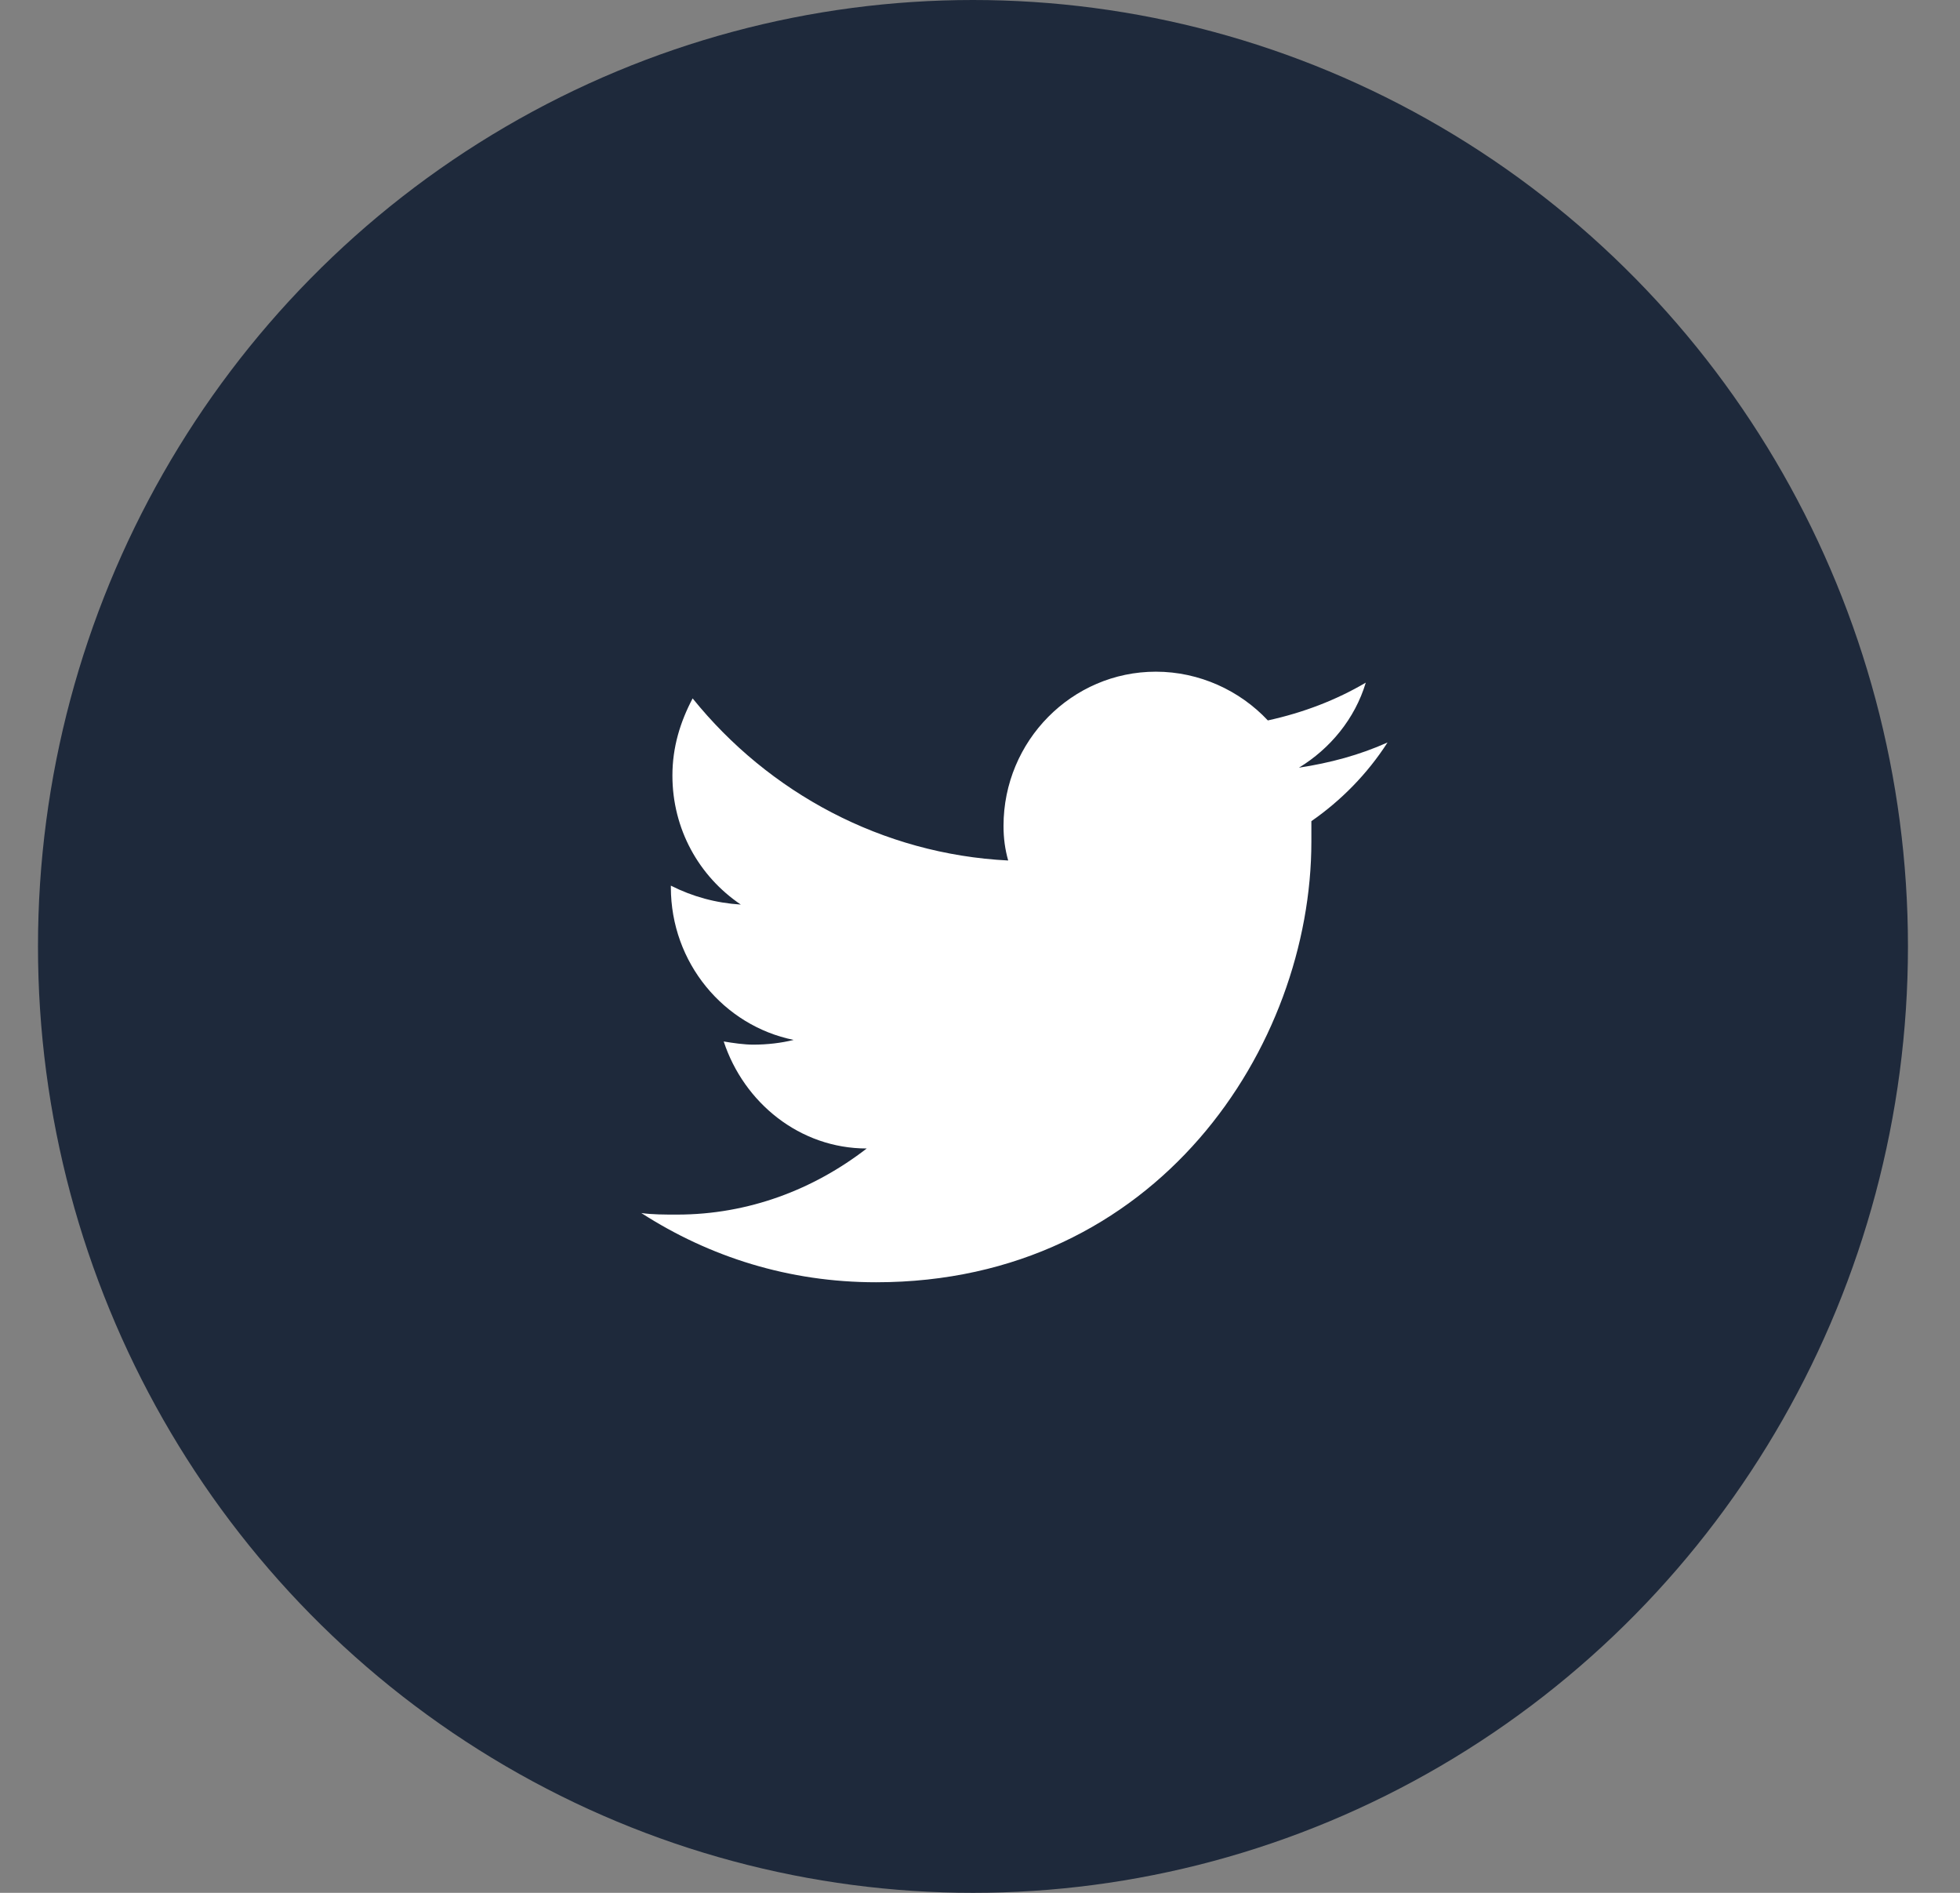 <svg width="29" height="28" viewBox="0 0 29 28" fill="none" xmlns="http://www.w3.org/2000/svg">
<rect x="0" y="0" width="29" height="28" fill="#808080" stroke="none"/>
<ellipse cx="14.396" cy="14" rx="13.834" ry="14" fill="#1E293B"/>
<path d="M20.53 10.983C20.116 11.169 19.679 11.286 19.219 11.356C19.679 11.076 20.047 10.634 20.208 10.098C19.771 10.355 19.288 10.541 18.759 10.657C18.345 10.215 17.746 9.936 17.102 9.936C15.86 9.936 14.848 10.96 14.848 12.217C14.848 12.403 14.871 12.566 14.917 12.729C13.054 12.636 11.375 11.728 10.248 10.331C10.064 10.681 9.949 11.053 9.949 11.472C9.949 12.263 10.34 12.962 10.961 13.381C10.593 13.358 10.248 13.264 9.926 13.101V13.125C9.926 14.242 10.708 15.173 11.743 15.383C11.559 15.429 11.352 15.453 11.145 15.453C11.007 15.453 10.846 15.429 10.708 15.406C11.007 16.314 11.835 16.989 12.824 16.989C12.042 17.594 11.076 17.967 10.018 17.967C9.834 17.967 9.65 17.967 9.489 17.944C10.501 18.595 11.674 18.968 12.962 18.968C17.125 18.968 19.403 15.476 19.403 12.45C19.403 12.357 19.403 12.24 19.403 12.147C19.84 11.844 20.231 11.449 20.53 10.983Z" fill="white"/>
</svg>

